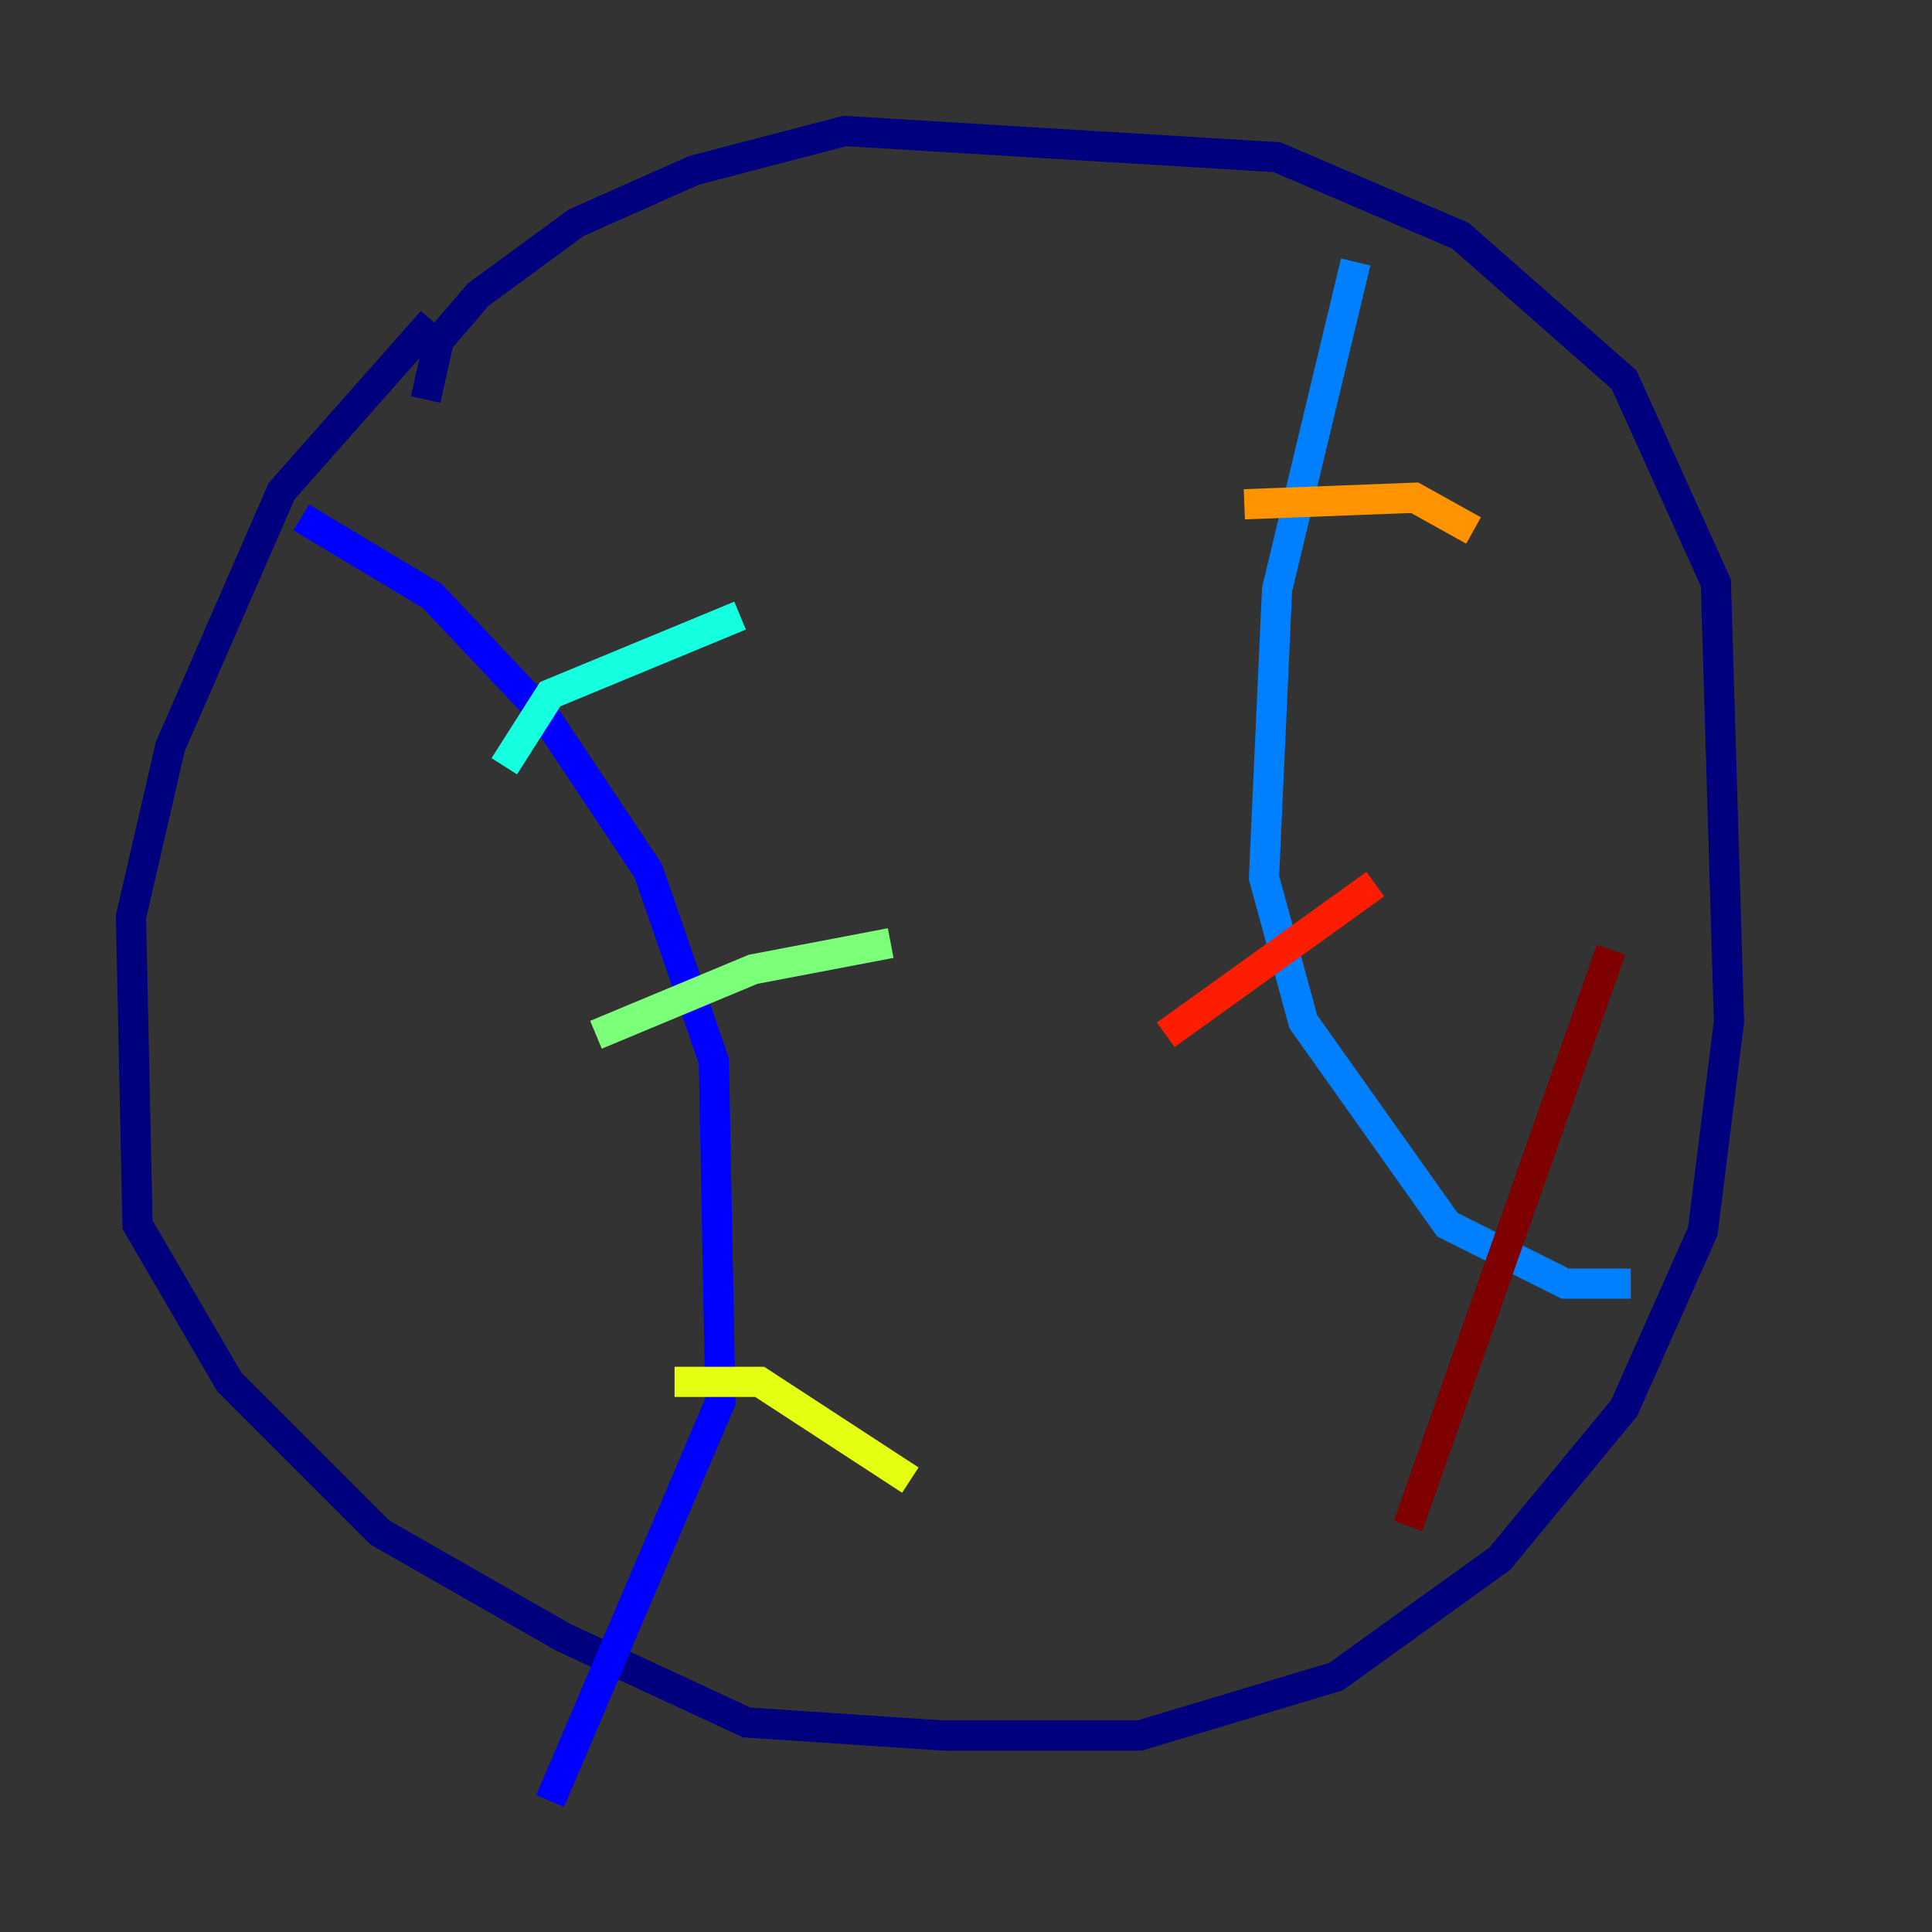 <?xml version="1.0" encoding="utf-8" ?>
<svg baseProfile="tiny" height="128" version="1.2" viewBox="0,0,128,128" width="128" xmlns="http://www.w3.org/2000/svg" xmlns:ev="http://www.w3.org/2001/xml-events" xmlns:xlink="http://www.w3.org/1999/xlink"><rect x="0" y="0" width="128" height="128" fill="#333333" stroke="none"/><defs /><polyline fill="none" points="28.637,21.261 18.658,32.542 11.281,49.464 8.678,60.746 9.112,81.139 15.186,91.552 25.166,101.532 37.315,108.475 49.464,114.115 62.481,114.983 75.498,114.983 88.515,111.078 99.363,103.268 107.607,93.288 112.814,81.573 114.549,67.688 113.681,38.617 107.607,25.166 96.759,15.62 84.61,10.414 55.973,8.678 45.993,11.281 38.183,14.752 31.675,19.525 29.071,22.563 28.203,26.468" stroke="#00007f" stroke-width="2" /><polyline fill="none" points="19.959,34.278 28.637,39.485 36.014,47.295 42.956,57.709 47.295,70.291 47.729,92.854 36.447,119.322" stroke="#0000ff" stroke-width="2" /><polyline fill="none" points="89.817,17.356 84.61,39.051 83.742,58.142 86.346,67.688 95.891,81.139 103.702,85.044 108.041,85.044" stroke="#0080ff" stroke-width="2" /><polyline fill="none" points="33.41,50.766 36.447,45.993 49.031,40.786" stroke="#15ffe1" stroke-width="2" /><polyline fill="none" points="39.485,68.556 49.898,64.217 59.01,62.481" stroke="#7cff79" stroke-width="2" /><polyline fill="none" points="44.691,91.552 50.332,91.552 60.312,98.061" stroke="#e4ff12" stroke-width="2" /><polyline fill="none" points="82.441,33.41 93.722,32.976 97.627,35.146" stroke="#ff9400" stroke-width="2" /><polyline fill="none" points="77.234,68.556 91.119,58.576" stroke="#ff1d00" stroke-width="2" /><polyline fill="none" points="106.739,62.915 93.288,101.098" stroke="#7f0000" stroke-width="2" /></svg>
